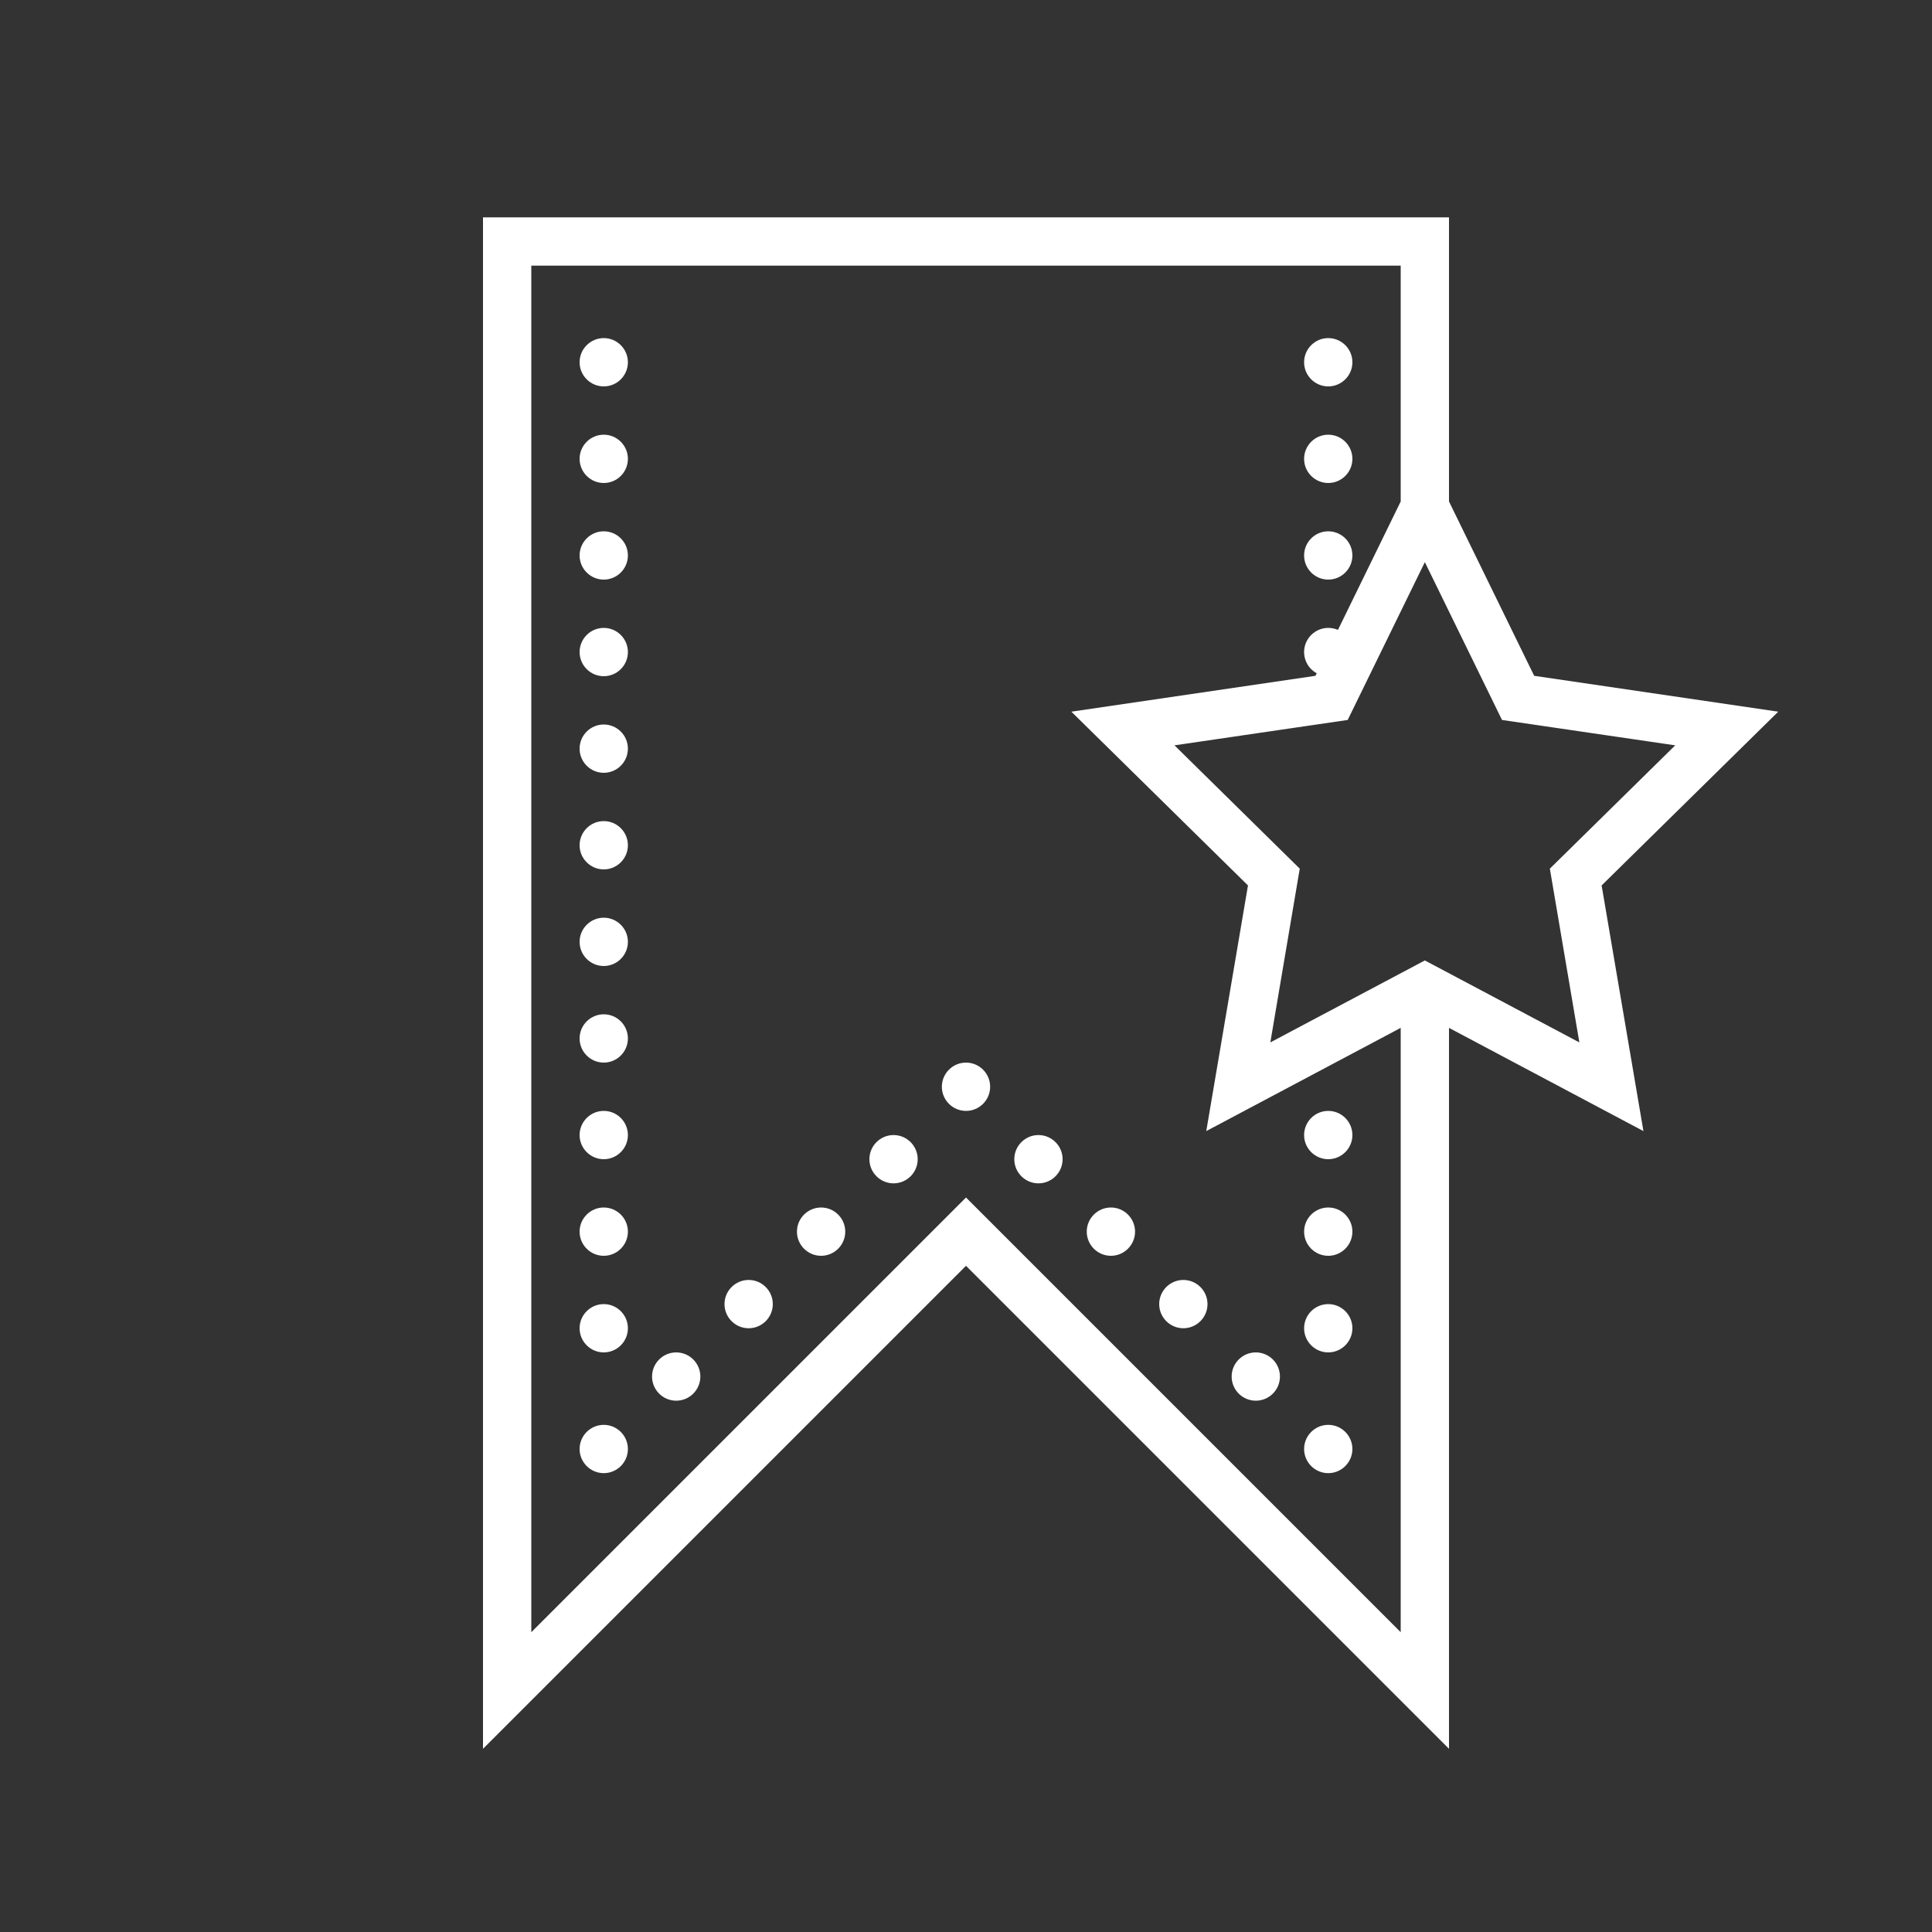 <?xml version="1.0" encoding="UTF-8"?>
<svg xmlns="http://www.w3.org/2000/svg" xmlns:xlink="http://www.w3.org/1999/xlink" viewBox="0 0 80 80" width="80px" height="80px">
<rect x="0" y="0" width="80" height="80" fill="#333333" stroke="none"/>
<g id="surface48029011">
<path style=" stroke:none;fill-rule:nonzero;fill:rgb(100%,100%,100%);fill-opacity:1;" d="M 20 9 L 20 72.414 L 40 52.414 L 60 72.414 L 60 42.562 L 68.051 46.836 L 66.32 36.664 L 73.633 29.469 L 63.527 27.984 L 60 20.766 L 60 9 Z M 22 11 L 58 11 L 58 20.766 L 55.402 26.082 C 55.273 26.027 55.137 26 55 26 C 54.543 26 54.145 26.312 54.031 26.754 C 53.918 27.199 54.121 27.66 54.523 27.879 L 54.469 27.984 L 44.363 29.469 L 51.676 36.664 L 49.949 46.836 L 58 42.562 L 58 67.586 L 40 49.586 L 22 67.586 Z M 25 14 C 24.449 14 24 14.449 24 15 C 24 15.551 24.449 16 25 16 C 25.551 16 26 15.551 26 15 C 26 14.449 25.551 14 25 14 Z M 55 14 C 54.449 14 54 14.449 54 15 C 54 15.551 54.449 16 55 16 C 55.551 16 56 15.551 56 15 C 56 14.449 55.551 14 55 14 Z M 25 18 C 24.449 18 24 18.449 24 19 C 24 19.551 24.449 20 25 20 C 25.551 20 26 19.551 26 19 C 26 18.449 25.551 18 25 18 Z M 55 18 C 54.449 18 54 18.449 54 19 C 54 19.551 54.449 20 55 20 C 55.551 20 56 19.551 56 19 C 56 18.449 55.551 18 55 18 Z M 25 22 C 24.449 22 24 22.449 24 23 C 24 23.551 24.449 24 25 24 C 25.551 24 26 23.551 26 23 C 26 22.449 25.551 22 25 22 Z M 55 22 C 54.449 22 54 22.449 54 23 C 54 23.551 54.449 24 55 24 C 55.551 24 56 23.551 56 23 C 56 22.449 55.551 22 55 22 Z M 59 23.277 L 62.195 29.812 L 69.367 30.863 L 64.176 35.969 L 65.398 43.164 L 59 39.77 L 52.602 43.164 L 53.82 35.969 L 48.633 30.863 L 55.805 29.812 Z M 25 26 C 24.449 26 24 26.449 24 27 C 24 27.551 24.449 28 25 28 C 25.551 28 26 27.551 26 27 C 26 26.449 25.551 26 25 26 Z M 25 30 C 24.449 30 24 30.449 24 31 C 24 31.551 24.449 32 25 32 C 25.551 32 26 31.551 26 31 C 26 30.449 25.551 30 25 30 Z M 25 34 C 24.449 34 24 34.449 24 35 C 24 35.551 24.449 36 25 36 C 25.551 36 26 35.551 26 35 C 26 34.449 25.551 34 25 34 Z M 25 38 C 24.449 38 24 38.449 24 39 C 24 39.551 24.449 40 25 40 C 25.551 40 26 39.551 26 39 C 26 38.449 25.551 38 25 38 Z M 25 42 C 24.449 42 24 42.449 24 43 C 24 43.551 24.449 44 25 44 C 25.551 44 26 43.551 26 43 C 26 42.449 25.551 42 25 42 Z M 40 44 C 39.449 44 39 44.449 39 45 C 39 45.551 39.449 46 40 46 C 40.551 46 41 45.551 41 45 C 41 44.449 40.551 44 40 44 Z M 25 46 C 24.449 46 24 46.449 24 47 C 24 47.551 24.449 48 25 48 C 25.551 48 26 47.551 26 47 C 26 46.449 25.551 46 25 46 Z M 55 46 C 54.449 46 54 46.449 54 47 C 54 47.551 54.449 48 55 48 C 55.551 48 56 47.551 56 47 C 56 46.449 55.551 46 55 46 Z M 37 47 C 36.449 47 36 47.449 36 48 C 36 48.551 36.449 49 37 49 C 37.551 49 38 48.551 38 48 C 38 47.449 37.551 47 37 47 Z M 43 47 C 42.449 47 42 47.449 42 48 C 42 48.551 42.449 49 43 49 C 43.551 49 44 48.551 44 48 C 44 47.449 43.551 47 43 47 Z M 25 50 C 24.449 50 24 50.449 24 51 C 24 51.551 24.449 52 25 52 C 25.551 52 26 51.551 26 51 C 26 50.449 25.551 50 25 50 Z M 34 50 C 33.449 50 33 50.449 33 51 C 33 51.551 33.449 52 34 52 C 34.551 52 35 51.551 35 51 C 35 50.449 34.551 50 34 50 Z M 46 50 C 45.449 50 45 50.449 45 51 C 45 51.551 45.449 52 46 52 C 46.551 52 47 51.551 47 51 C 47 50.449 46.551 50 46 50 Z M 55 50 C 54.449 50 54 50.449 54 51 C 54 51.551 54.449 52 55 52 C 55.551 52 56 51.551 56 51 C 56 50.449 55.551 50 55 50 Z M 31 53 C 30.449 53 30 53.449 30 54 C 30 54.551 30.449 55 31 55 C 31.551 55 32 54.551 32 54 C 32 53.449 31.551 53 31 53 Z M 49 53 C 48.449 53 48 53.449 48 54 C 48 54.551 48.449 55 49 55 C 49.551 55 50 54.551 50 54 C 50 53.449 49.551 53 49 53 Z M 25 54 C 24.449 54 24 54.449 24 55 C 24 55.551 24.449 56 25 56 C 25.551 56 26 55.551 26 55 C 26 54.449 25.551 54 25 54 Z M 55 54 C 54.449 54 54 54.449 54 55 C 54 55.551 54.449 56 55 56 C 55.551 56 56 55.551 56 55 C 56 54.449 55.551 54 55 54 Z M 28 56 C 27.449 56 27 56.449 27 57 C 27 57.551 27.449 58 28 58 C 28.551 58 29 57.551 29 57 C 29 56.449 28.551 56 28 56 Z M 52 56 C 51.449 56 51 56.449 51 57 C 51 57.551 51.449 58 52 58 C 52.551 58 53 57.551 53 57 C 53 56.449 52.551 56 52 56 Z M 25 59 C 24.449 59 24 59.449 24 60 C 24 60.551 24.449 61 25 61 C 25.551 61 26 60.551 26 60 C 26 59.449 25.551 59 25 59 Z M 55 59 C 54.449 59 54 59.449 54 60 C 54 60.551 54.449 61 55 61 C 55.551 61 56 60.551 56 60 C 56 59.449 55.551 59 55 59 Z M 55 59 "/>
</g>
</svg>
